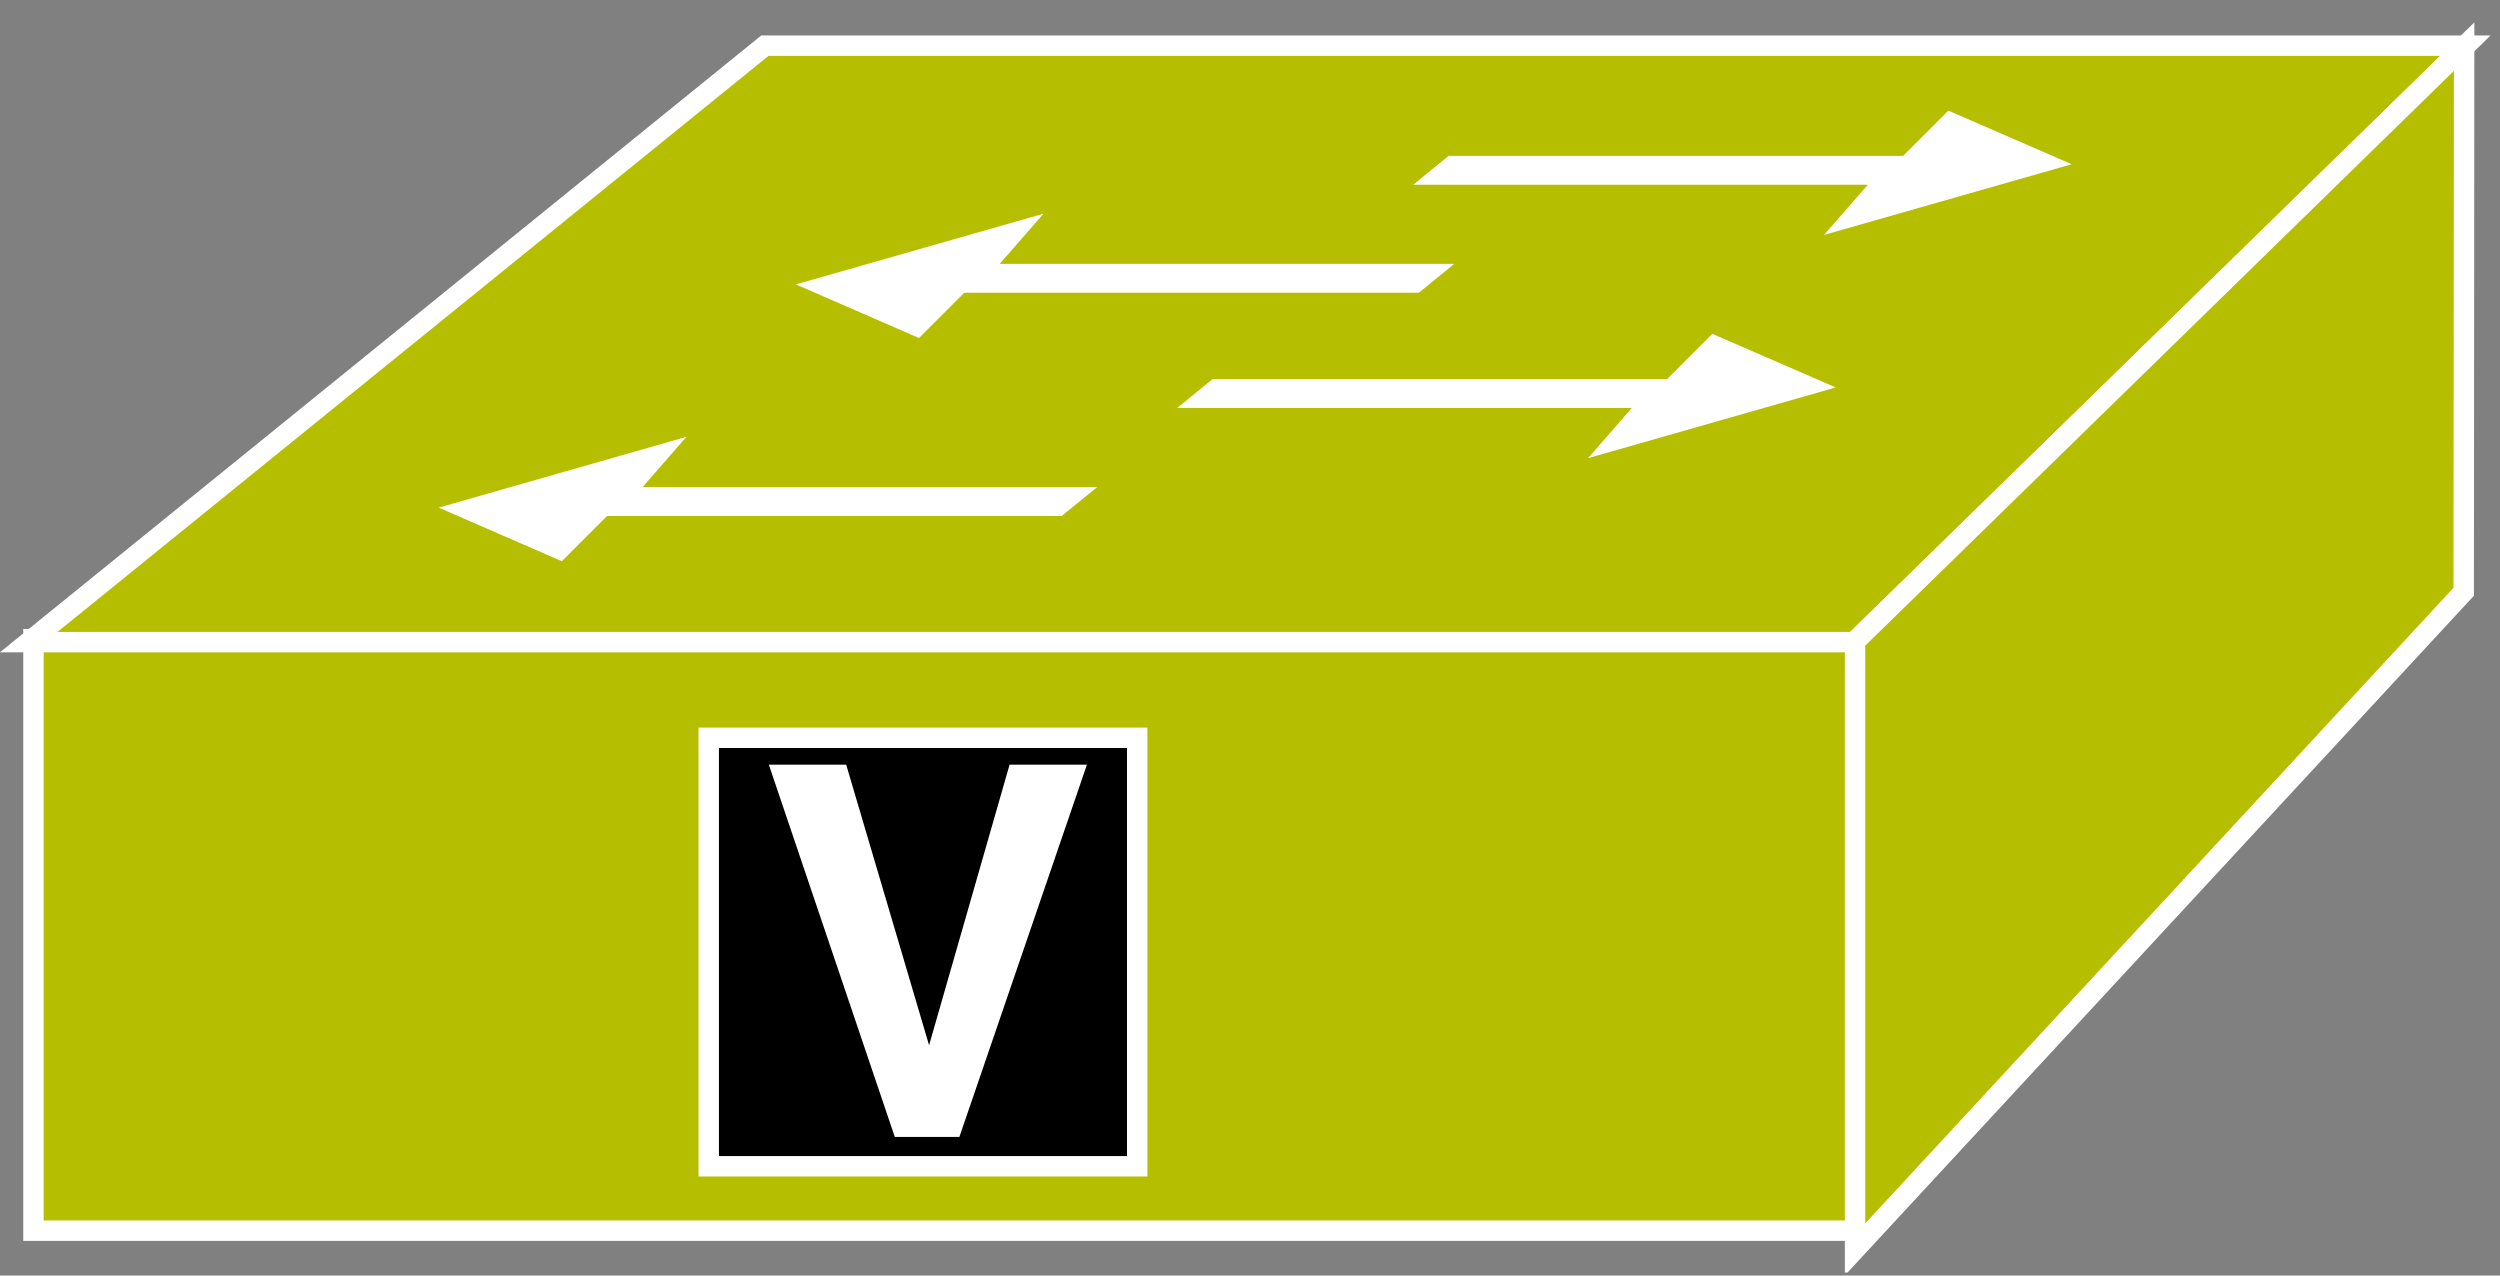 <?xml version="1.0" encoding="UTF-8"?>
<svg xmlns="http://www.w3.org/2000/svg" xmlns:xlink="http://www.w3.org/1999/xlink" width="49pt" height="25pt" viewBox="0 0 49 25" version="1.1">
<rect x="0" y="0" width="49" height="25" fill="#808080" stroke="none"/>
<defs>
<g>
<symbol overflow="visible" id="glyph0-0">
<path style="stroke:none;" d=""/>
</symbol>
<symbol overflow="visible" id="glyph0-1">
<path style="stroke:none;" d="M 3.969 0 L 6.469 -7.297 L 4.953 -7.297 L 3.375 -1.797 L 1.75 -7.297 L 0.234 -7.297 L 2.703 0 L 3.969 0 Z M 3.969 0 "/>
</symbol>
</g>
<clipPath id="clip1">
  <path d="M 0 0.438 L 48.812 0.438 L 48.812 24.941 L 0 24.941 L 0 0.438 Z M 0 0.438 "/>
</clipPath>
<clipPath id="clip2">
  <path d="M 0 0.438 L 48.812 0.438 L 48.812 24.941 L 0 24.941 L 0 0.438 Z M 0 0.438 "/>
</clipPath>
<clipPath id="clip3">
  <path d="M 0 0.438 L 48.812 0.438 L 48.812 24.941 L 0 24.941 L 0 0.438 Z M 0 0.438 "/>
</clipPath>
</defs>
<g id="surface0">
<path style=" stroke:none;fill-rule:nonzero;fill:#B5BF00;fill-opacity:1;" d="M 0.656 12.527 L 36.379 12.527 L 36.379 24.121 L 0.656 24.121 L 0.656 12.527 Z M 0.656 12.527 "/>
<g clip-path="url(#clip1)" clip-rule="nonzero">
<path style="fill:none;stroke-width:0.4;stroke-linecap:butt;stroke-linejoin:miter;stroke:#FFFFFF;stroke-opacity:1;stroke-miterlimit:4;" d="M 0.656 0.879 L 36.379 0.879 L 36.379 12.473 L 0.656 12.473 L 0.656 0.879 Z M 0.656 0.879 " transform="matrix(1,0,0,-1,0,25)"/>
</g>
<path style=" stroke:none;fill-rule:nonzero;fill:#B5BF00;fill-opacity:1;" d="M 0.562 12.586 L 14.992 0.895 L 48.324 0.895 L 36.344 12.586 L 0.562 12.586 "/>
<g clip-path="url(#clip2)" clip-rule="nonzero">
<path style="fill:none;stroke-width:0.4;stroke-linecap:butt;stroke-linejoin:miter;stroke:#FFFFFF;stroke-opacity:1;stroke-miterlimit:4;" d="M 0.562 12.414 L 14.992 24.105 L 48.324 24.105 L 36.344 12.414 L 0.562 12.414 Z M 0.562 12.414 " transform="matrix(1,0,0,-1,0,25)"/>
</g>
<path style=" stroke:none;fill-rule:nonzero;fill:#B5BF00;fill-opacity:1;" d="M 36.359 24.488 L 48.289 11.598 L 48.297 0.914 L 36.359 12.57 L 36.359 24.488 "/>
<g clip-path="url(#clip3)" clip-rule="nonzero">
<path style="fill:none;stroke-width:0.4;stroke-linecap:butt;stroke-linejoin:miter;stroke:#FFFFFF;stroke-opacity:1;stroke-miterlimit:4;" d="M 36.359 0.512 L 48.289 13.402 L 48.297 24.086 L 36.359 12.43 L 36.359 0.512 Z M 36.359 0.512 " transform="matrix(1,0,0,-1,0,25)"/>
</g>
<path style=" stroke:none;fill-rule:nonzero;fill:#FFFFFF;fill-opacity:1;" d="M 21.504 9.547 L 20.809 10.113 L 11.898 10.113 L 11.012 11 L 8.598 9.949 L 13.453 8.562 L 12.594 9.547 L 21.504 9.547 "/>
<path style=" stroke:none;fill-rule:nonzero;fill:#FFFFFF;fill-opacity:1;" d="M 28.504 5.172 L 27.809 5.738 L 18.898 5.738 L 18.012 6.625 L 15.598 5.574 L 20.453 4.188 L 19.594 5.172 L 28.504 5.172 "/>
<path style=" stroke:none;fill-rule:nonzero;fill:#FFFFFF;fill-opacity:1;" d="M 23.074 7.996 L 23.766 7.43 L 32.676 7.43 L 33.562 6.543 L 35.98 7.594 L 31.125 8.98 L 31.984 7.996 L 23.074 7.996 "/>
<path style=" stroke:none;fill-rule:nonzero;fill:#FFFFFF;fill-opacity:1;" d="M 27.699 3.621 L 28.391 3.055 L 37.301 3.055 L 38.188 2.168 L 40.605 3.219 L 35.75 4.605 L 36.609 3.621 L 27.699 3.621 "/>
<path style=" stroke:none;fill-rule:nonzero;fill:#000000;fill-opacity:1;" d="M 13.891 14.461 L 22.289 14.461 L 22.289 22.859 L 13.891 22.859 L 13.891 14.461 Z M 13.891 14.461 "/>
<path style="fill:none;stroke-width:0.4;stroke-linecap:butt;stroke-linejoin:miter;stroke:#FFFFFF;stroke-opacity:1;stroke-miterlimit:4;" d="M 13.891 2.141 L 22.289 2.141 L 22.289 10.539 L 13.891 10.539 L 13.891 2.141 Z M 13.891 2.141 " transform="matrix(1,0,0,-1,0,25)"/>
<g style="fill:#FFFFFF;fill-opacity:1;">
  <use xlink:href="#glyph0-1" x="14.835" y="22.284"/>
</g>
</g>
</svg>
